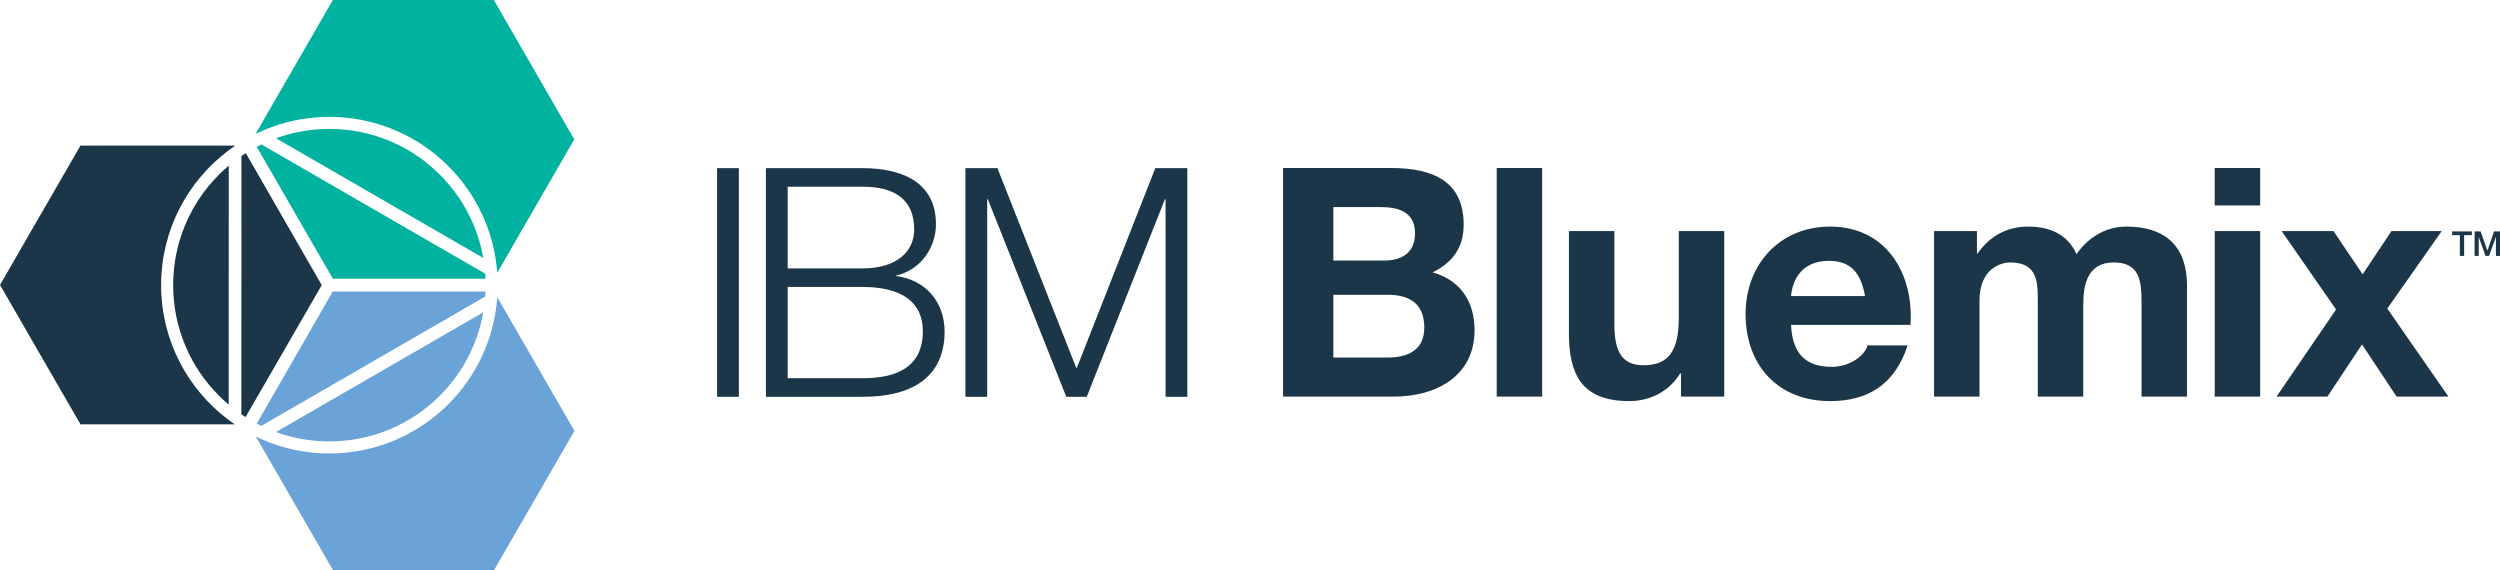 <?xml version="1.0" encoding="utf-8"?>
<!-- Generator: Adobe Illustrator 19.2.0, SVG Export Plug-In . SVG Version: 6.00 Build 0)  -->
<svg version="1.1" id="XMLID_1_" xmlns="http://www.w3.org/2000/svg" xmlns:xlink="http://www.w3.org/1999/xlink" x="0px" y="0px"
	 viewBox="0 0 229.507 52.349" enable-background="new 0 0 229.507 52.349" xml:space="preserve">
<g id="logo-bluemix">
	<g>
		<g>
			<path fill="#1C3649" d="M65.83,15.437h1.999v20.989h-1.999V15.437z"/>
			<path fill="#1C3649" d="M70.314,15.437h8.878c3.528,0,6.732,1.235,6.732,5.144c0,2.205-1.47,4.233-3.645,4.703
				v0.059c2.704,0.353,4.439,2.381,4.439,5.115c0,1.999-0.706,5.968-7.526,5.968h-8.878V15.437z M72.313,24.638
				h6.879c3.175,0,4.733-1.587,4.733-3.557c0-2.616-1.587-3.939-4.733-3.939h-6.879V24.638z M72.313,34.721h6.879
				c2.969,0,5.527-0.911,5.527-4.321c0-2.704-1.999-4.057-5.527-4.057h-6.879V34.721z"/>
			<path fill="#1C3649" d="M88.628,15.437h2.94l7.261,18.402l7.231-18.402h2.94v20.989h-1.999V18.288h-0.059
				l-7.173,18.138h-1.881l-7.202-18.138h-0.059v18.138h-1.999V15.437z"/>
		</g>
		<path fill="#1C3649" d="M117.79,15.421h9.877c3.998,0,6.702,1.293,6.702,5.203c0,2.087-1,3.469-2.852,4.38
			c2.587,0.735,3.851,2.704,3.851,5.321c0,4.263-3.616,6.085-7.408,6.085h-10.171V15.421z M122.405,23.917h4.674
			c1.646,0,2.822-0.735,2.822-2.499c0-1.97-1.529-2.41-3.175-2.41h-4.321V23.917z M122.405,32.824h4.939
			c1.793,0,3.41-0.588,3.41-2.763c0-2.146-1.323-2.998-3.322-2.998h-5.027V32.824z"/>
		<path fill="#1C3649" d="M137.401,15.421h4.174v20.989h-4.174V15.421z"/>
		<path fill="#1C3649" d="M158.291,36.41h-3.969v-2.116h-0.088c-1.058,1.734-2.881,2.528-4.645,2.528
			c-4.439,0-5.556-2.499-5.556-6.261v-9.348h4.174v8.584c0,2.499,0.706,3.733,2.675,3.733
			c2.264,0,3.234-1.264,3.234-4.351v-7.966h4.174V36.41z"/>
		<path fill="#1C3649" d="M164.424,29.826c0.118,2.675,1.382,3.851,3.733,3.851c1.676,0,3.028-1.029,3.292-1.97
			h3.675c-1.176,3.616-3.675,5.115-7.114,5.115c-4.792,0-7.761-3.292-7.761-7.996c0-4.556,3.145-8.025,7.761-8.025
			c5.174,0,7.702,4.351,7.378,9.025H164.424z M171.215,27.18c-0.382-2.116-1.293-3.234-3.322-3.234
			c-2.704,0-3.381,2.058-3.469,3.234H171.215z"/>
		<path fill="#1C3649" d="M177.55,21.212h3.939v2.058h0.059c1.088-1.558,2.646-2.469,4.645-2.469
			c1.911,0,3.616,0.676,4.439,2.528c0.911-1.323,2.469-2.528,4.586-2.528c3.234,0,5.556,1.499,5.556,5.438v10.171
			h-4.174v-8.613c0-2.028-0.176-3.704-2.558-3.704c-2.352,0-2.793,1.97-2.793,3.851v8.466h-4.174v-8.525
			c0-1.764,0.118-3.792-2.528-3.792c-0.823,0-2.822,0.529-2.822,3.498v8.819h-4.174V21.212z"/>
		<path fill="#1C3649" d="M207.491,18.861h-4.174v-3.439h4.174V18.861z M203.317,21.212h4.174v15.198h-4.174V21.212z"/>
		<path fill="#1C3649" d="M214.457,28.415l-4.997-7.202h4.762l2.675,3.969l2.646-3.969h4.615l-4.997,7.114l5.615,8.084
			h-4.762l-3.175-4.792l-3.175,4.792h-4.674L214.457,28.415z"/>
	</g>
	<g>
		<path fill="#1C3649" d="M15.897,26.178c0,1.937,0.379,3.815,1.127,5.583c0.722,1.708,1.757,3.242,3.074,4.559
			c0.289,0.289,0.589,0.565,0.898,0.826l0.005-21.94c-0.311,0.263-0.613,0.539-0.904,0.83
			c-1.318,1.318-2.352,2.852-3.074,4.559C16.276,22.363,15.897,24.241,15.897,26.178z"/>
		<path fill="#00B29F" d="M40.382,16.036c-1.318-1.318-2.852-2.352-4.559-3.074c-1.768-0.748-3.646-1.127-5.583-1.127
			c-1.689,0-3.334,0.288-4.899,0.858L44.368,23.684c-0.185-1.058-0.49-2.091-0.912-3.088
			C42.734,18.888,41.7,17.354,40.382,16.036z"/>
		<path fill="#00B29F" d="M23.578,13.473c-0.003,0.002-0.007,0.004-0.01,0.005l6.992,12.11h14.012
			c-0.006-0.153-0.015-0.306-0.026-0.459L23.999,13.261C23.857,13.329,23.717,13.4,23.578,13.473z"/>
		<path fill="#6AA3D8" d="M44.572,26.761l0-0H30.549v-0.002l-6.975,12.124c0,0,0.001,0,0.001,0.001
			c0.137,0.072,0.276,0.142,0.415,0.209L44.546,27.222C44.557,27.069,44.566,26.915,44.572,26.761z"/>
		<path fill="#6AA3D8" d="M35.823,39.395c1.708-0.722,3.242-1.757,4.559-3.074c1.318-1.318,2.352-2.852,3.074-4.559
			c0.423-0.999,0.727-2.034,0.913-3.094l-19.036,10.994c1.568,0.572,3.215,0.861,4.907,0.861
			C32.177,40.521,34.055,40.142,35.823,39.395z"/>
		<path fill="#1C3649" d="M29.537,26.175l0.001-0.001l-0.001,0.001l-6.971-12.116
			c-0.001,0.001-0.002,0.002-0.004,0.002c-0.049,0.031-0.398,0.261-0.398,0.261l-0.006,23.71
			c0.127,0.087,0.256,0.172,0.386,0.255l0,0L29.537,26.175z"/>
		<polygon fill="#90908F" points="30.549,26.757 30.549,26.759 30.55,26.757 		"/>
		<path fill="#00B29F" d="M30.24,10.729c7.927,0,14.46,5.97,15.347,13.659c0.025,0.214,0.045,0.43,0.061,0.648
			c0,0.002,0,0.004,0,0.006l7.071-12.247L45.333,0H30.559l-7.096,12.291
			c0.216-0.106,0.436-0.207,0.658-0.303C25.997,11.178,28.066,10.729,30.24,10.729z"/>
		<polygon fill="#90908F" points="23.769,40.564 23.77,40.564 23.489,40.078 23.489,40.078 		"/>
		<path fill="#6AA3D8" d="M45.651,27.284c0,0.001-0,0.001-0,0.002c-0.016,0.227-0.037,0.453-0.063,0.677
			c-0.885,7.692-7.418,13.665-15.348,13.665c-2.177,0-4.248-0.45-6.127-1.263c-0.211-0.091-0.419-0.187-0.624-0.287
			l7.085,12.271h14.774l7.387-12.794L45.651,27.284z"/>
		<path fill="#1C3649" d="M21.608,13.364H7.387L0,26.158l7.387,12.794h14.161c-0.002-0.001-0.004-0.003-0.005-0.004
			c-0.185-0.126-0.367-0.256-0.546-0.39c-3.767-2.817-6.206-7.314-6.206-12.38c0-5.069,2.441-9.567,6.212-12.384
			C21.2,13.646,21.402,13.502,21.608,13.364z"/>
	</g>
	<g>
		<path fill="#1C3649" d="M225.11,21.246h1.819v0.34h-0.715v1.907h-0.393v-1.907h-0.711V21.246z"/>
		<path fill="#1C3649" d="M227.175,21.246h0.554l0.62,1.76h0.006l0.604-1.76h0.548v2.247h-0.374v-1.734h-0.006
			l-0.623,1.734h-0.324l-0.623-1.734h-0.006v1.734h-0.375V21.246z"/>
	</g>
</g>
</svg>
